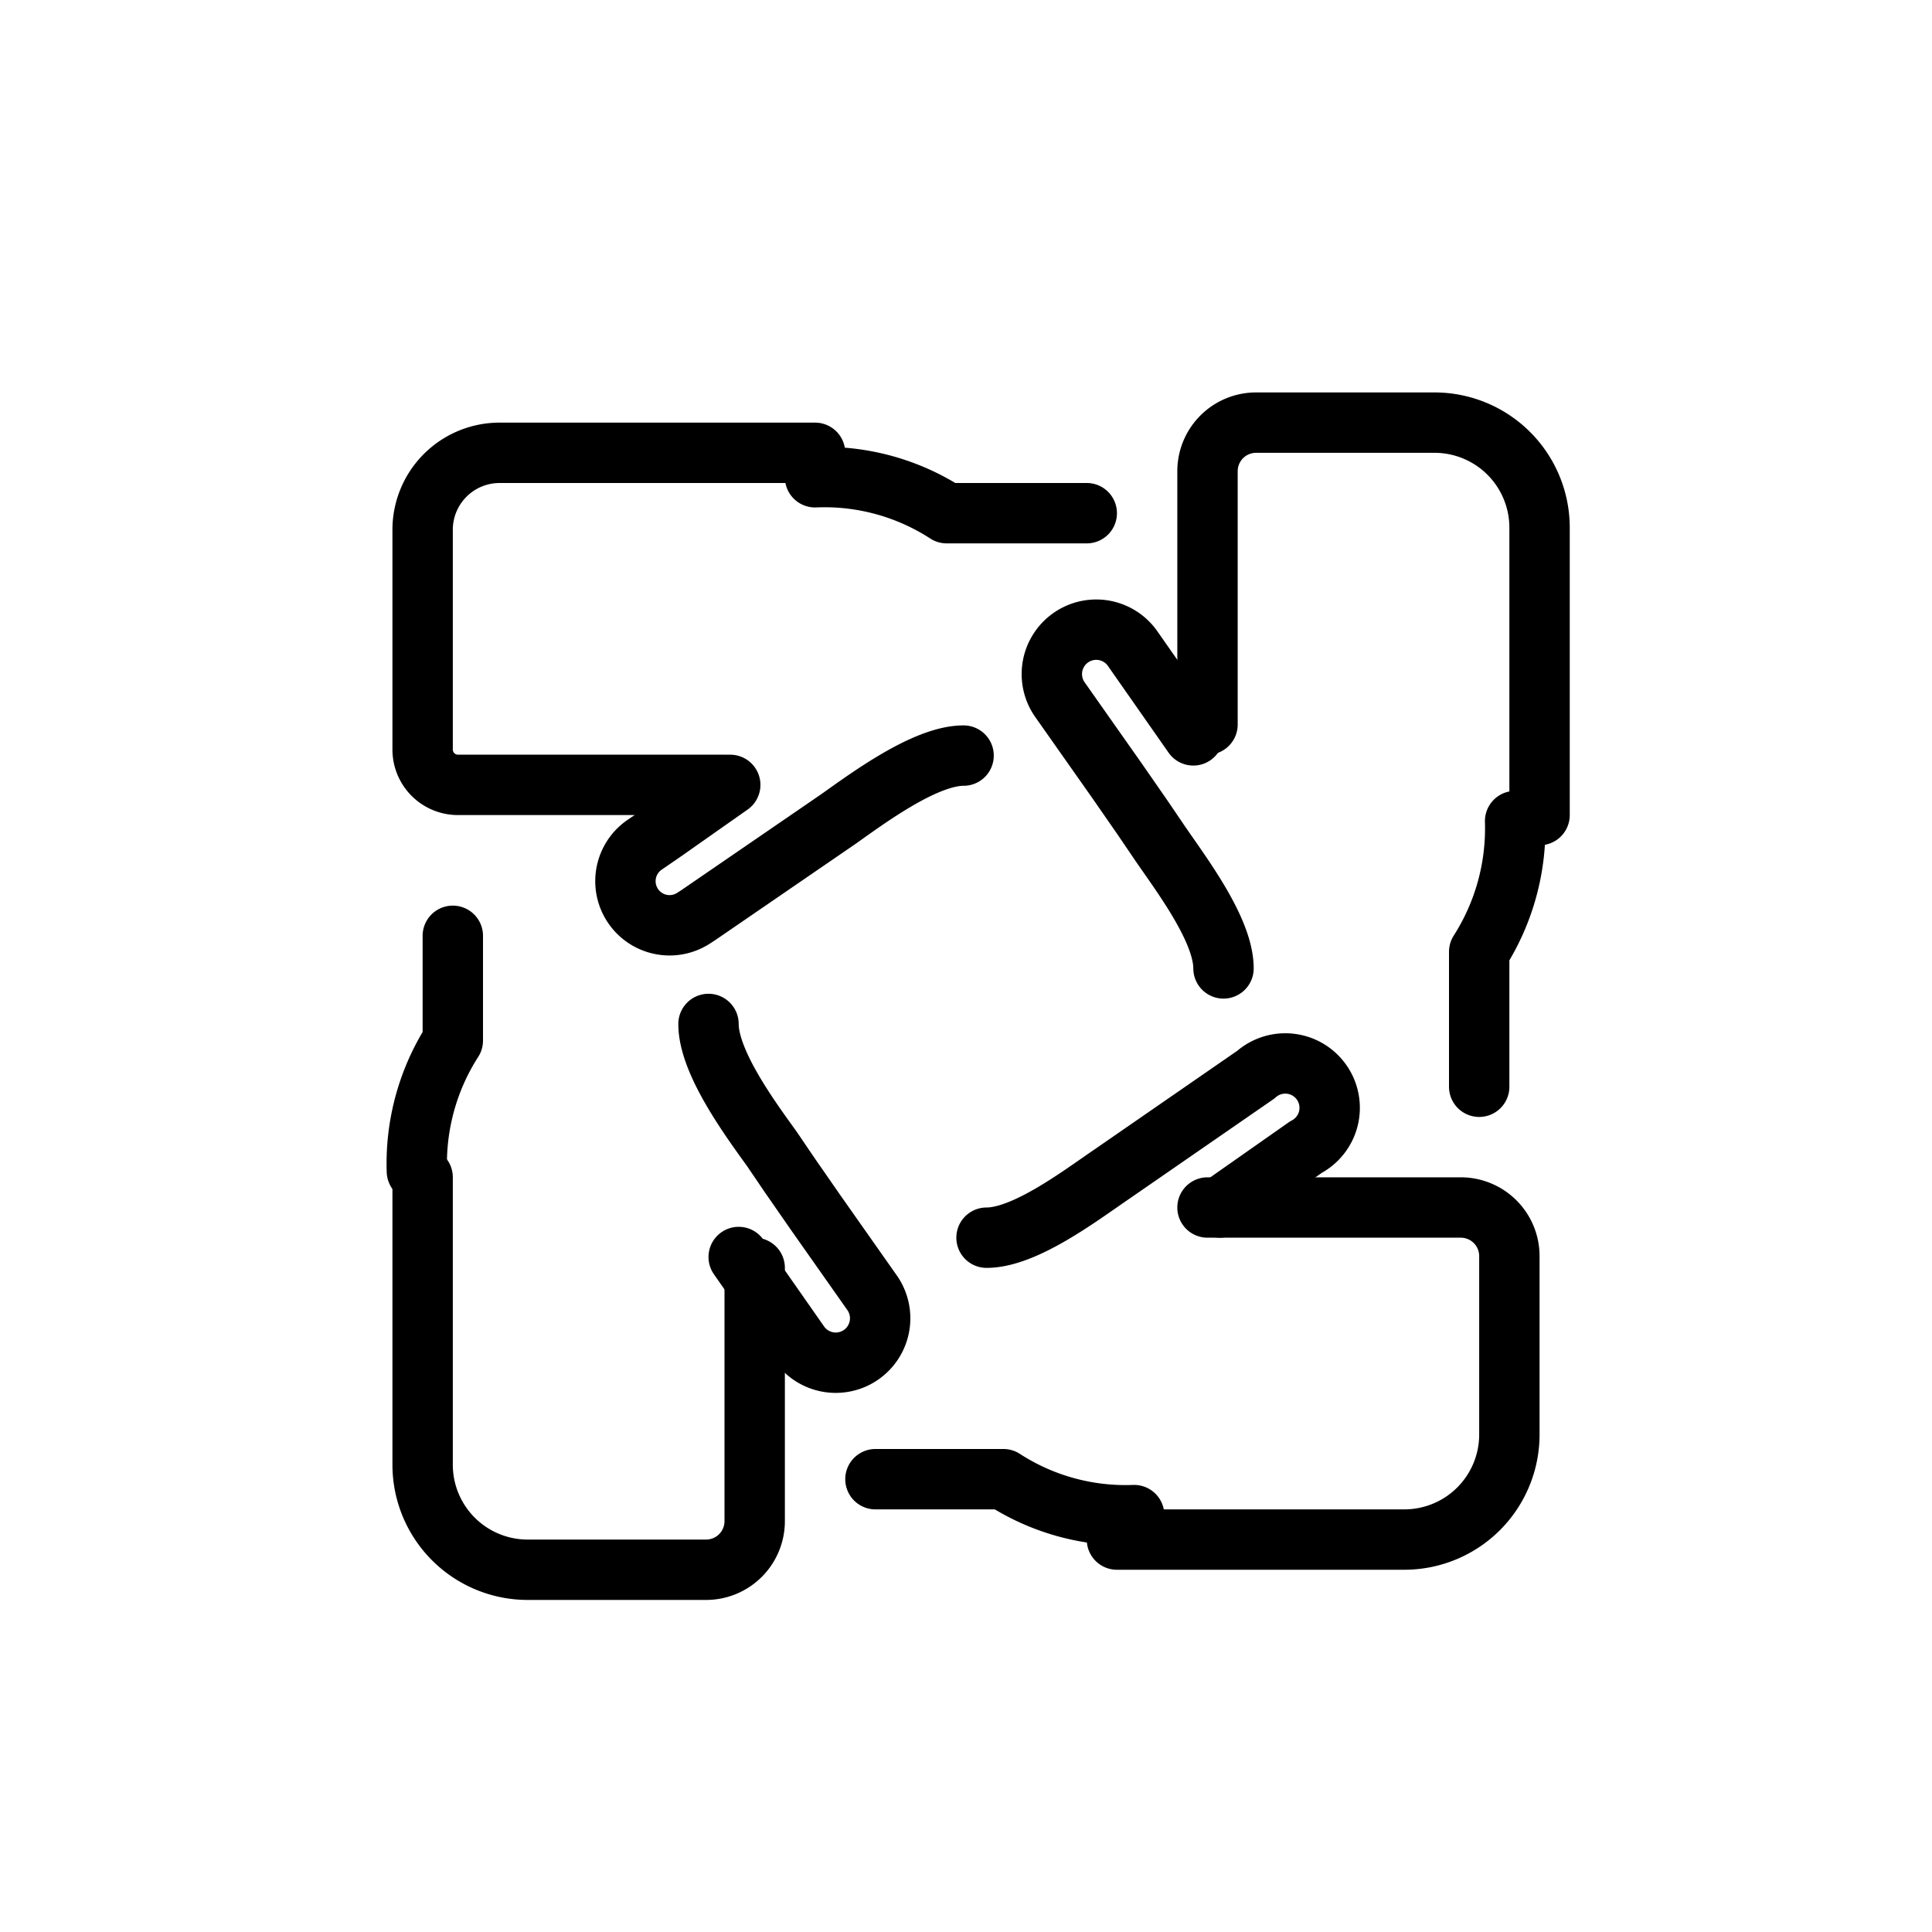 <svg id="Layer_1" data-name="Layer 1" xmlns="http://www.w3.org/2000/svg" viewBox="0 0 64 64"><defs><style>.cls-1{fill:none;stroke:#000;stroke-linecap:round;stroke-linejoin:round;stroke-width:2px;}</style></defs><title>Teamwork</title><path class="cls-1" d="M40,24V15.6A1.61,1.61,0,0,1,41.6,14h5.92A3.48,3.48,0,0,1,51,17.47V27"/><path class="cls-1" d="M39.53,24.36l-2-2.86a1.47,1.47,0,1,0-2.43,1.66L37,25.86h0l.86,1.24.57.84c.72,1.05,2.1,2.87,2.1,4.14"/><path class="cls-1" d="M49,36V31.53a7.59,7.59,0,0,0,1.19-4.33"/><path class="cls-1" d="M27,15H16.54A2.55,2.55,0,0,0,14,17.54v7.29A1.17,1.17,0,0,0,15.17,26H24"/><path class="cls-1" d="M24.19,26,22,27.54l-.64.44A1.46,1.46,0,1,0,23,30.4l.11-.07,4.68-3.21c1-.71,2.87-2.09,4.13-2.09"/><path class="cls-1" d="M27,15.81A7.44,7.44,0,0,1,31.36,17H36"/><path class="cls-1" d="M25,42v8.4A1.61,1.61,0,0,1,23.4,52H17.47A3.48,3.48,0,0,1,14,48.53V39"/><path class="cls-1" d="M24.47,41.64l2,2.86a1.47,1.47,0,1,0,2.43-1.66L27,40.14h0l-.86-1.24-.57-.84c-.72-1-2.1-2.87-2.1-4.14"/><path class="cls-1" d="M13.81,38.8A7.54,7.54,0,0,1,15,34.47V31"/><path class="cls-1" d="M40,40h8.4A1.61,1.61,0,0,1,50,41.6v5.92A3.48,3.48,0,0,1,46.53,51H37"/><path class="cls-1" d="M32.68,41c1.27,0,3.09-1.38,4.13-2.09L41.6,35.6A1.47,1.47,0,1,1,43.26,38l-2.85,2"/><path class="cls-1" d="M37.57,50.19A7.44,7.44,0,0,1,33.24,49H29"/></svg>